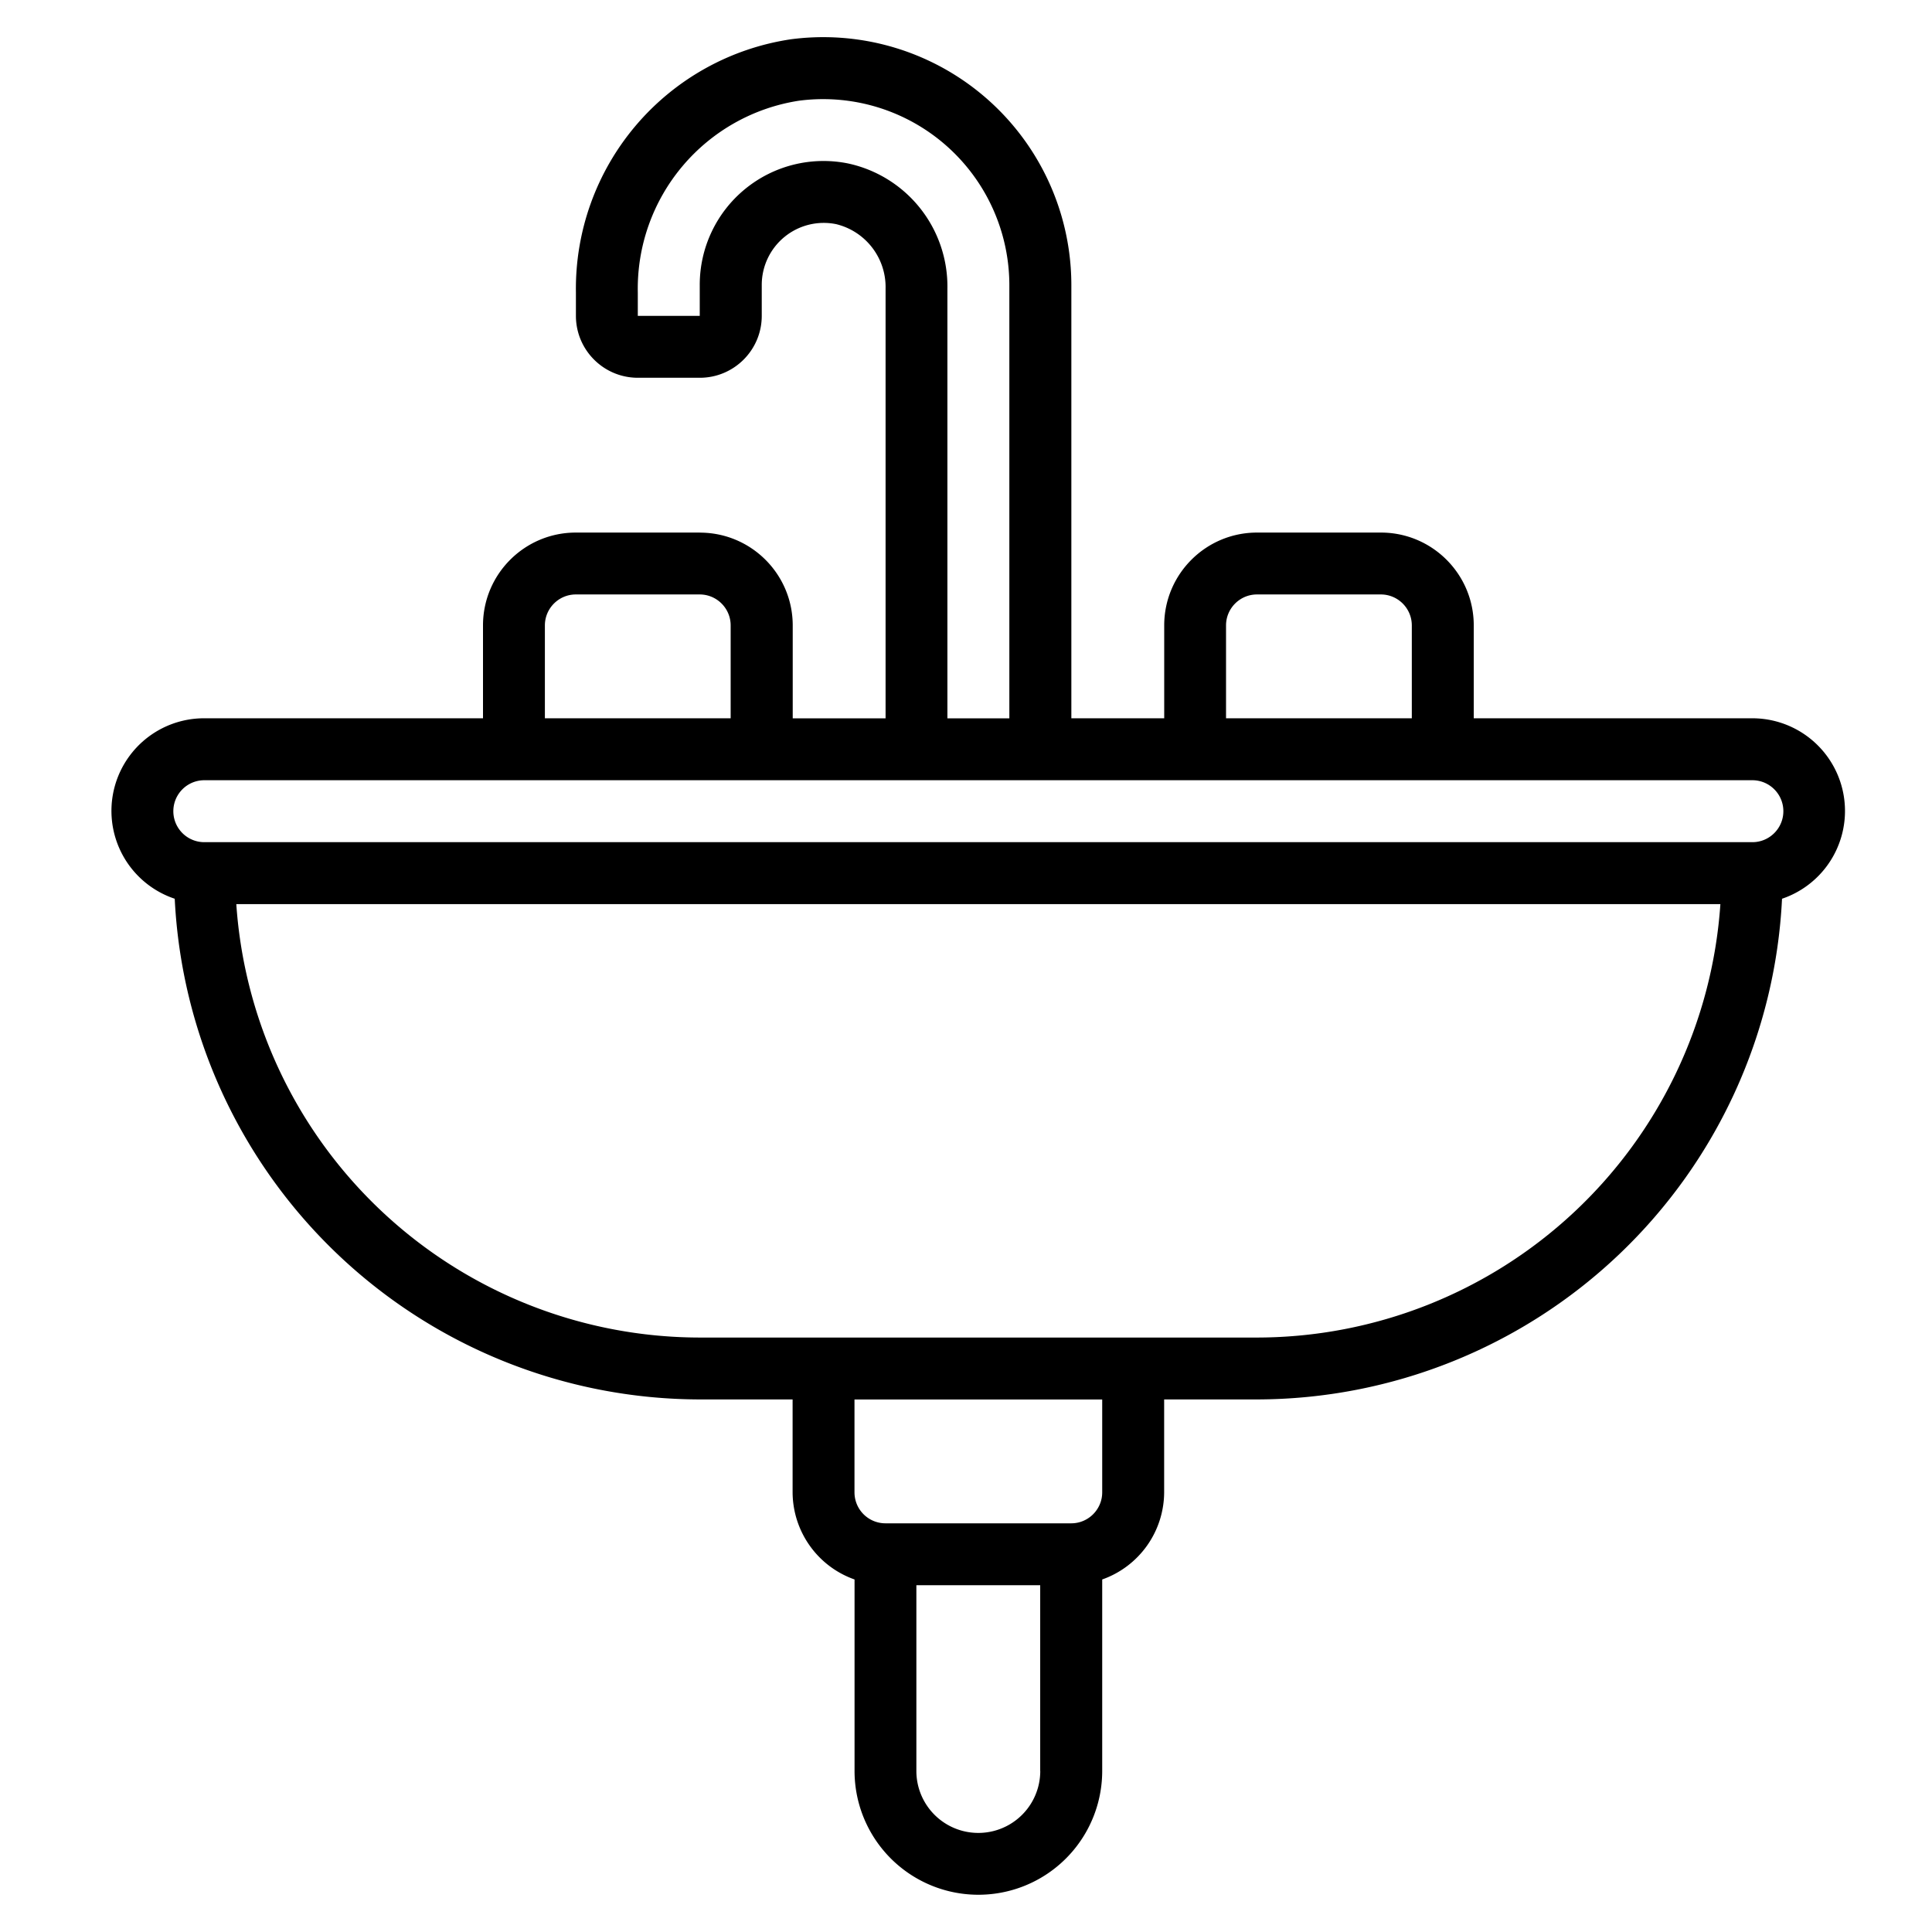 <svg xmlns="http://www.w3.org/2000/svg" viewBox="0 0 32 32"><g fill="currentColor" class="nc-icon-wrapper"><path d="M11.589 8.821H9.538C8.688 8.821 8 9.51 8 10.359v1.538H3.385a1.534 1.534 0 0 0-.491 2.989 8.722 8.722 0 0 0 8.696 8.293h1.538v1.538c.003.65.413 1.228 1.026 1.444v3.171a2.05 2.05 0 1 0 4.102 0v-3.171a1.538 1.538 0 0 0 1.026-1.444v-1.538h1.538a8.72 8.72 0 0 0 8.696-8.293 1.535 1.535 0 0 0-.491-2.989H24.41v-1.538c0-.85-.689-1.538-1.538-1.538h-2.051c-.85 0-1.538.689-1.538 1.538v1.538h-1.538V4.718A4.109 4.109 0 0 0 13.104.65a4.177 4.177 0 0 0-3.565 4.193v.388c0 .566.459 1.026 1.026 1.026h1.026c.566 0 1.026-.459 1.026-1.026v-.513a1.027 1.027 0 0 1 1.234-1.005c.489.12.828.563.817 1.066v7.119H13.13V10.36c0-.85-.689-1.538-1.538-1.538zm-2.564 1.538c0-.283.23-.513.513-.513h2.051c.283 0 .513.23.513.513v1.538H9.025v-1.538zm8.205 18.974a1.026 1.026 0 0 1-2.052 0v-3.077h2.051v3.077zm1.026-4.615c0 .283-.23.513-.513.513h-3.077a.513.513 0 0 1-.513-.513V23.18h4.103v1.538zm2.564-2.564h-9.231a7.703 7.703 0 0 1-7.675-7.179h24.581a7.702 7.702 0 0 1-7.675 7.179zm8.718-8.718c0 .283-.23.513-.513.513H3.384a.513.513 0 0 1 0-1.026h25.641c.283 0 .513.23.513.513zm-9.231-3.077c0-.283.23-.513.513-.513h2.051c.283 0 .513.23.513.513v1.538h-3.077v-1.538zm-6.262-7.652a2.05 2.05 0 0 0-2.455 2.012v.513h-1.026v-.388a3.15 3.15 0 0 1 2.67-3.176 3.084 3.084 0 0 1 3.484 3.051v7.179h-1.026V4.779a2.084 2.084 0 0 0-1.647-2.072z" fill="currentColor" class="nc-icon-wrapper"></path></g></svg>